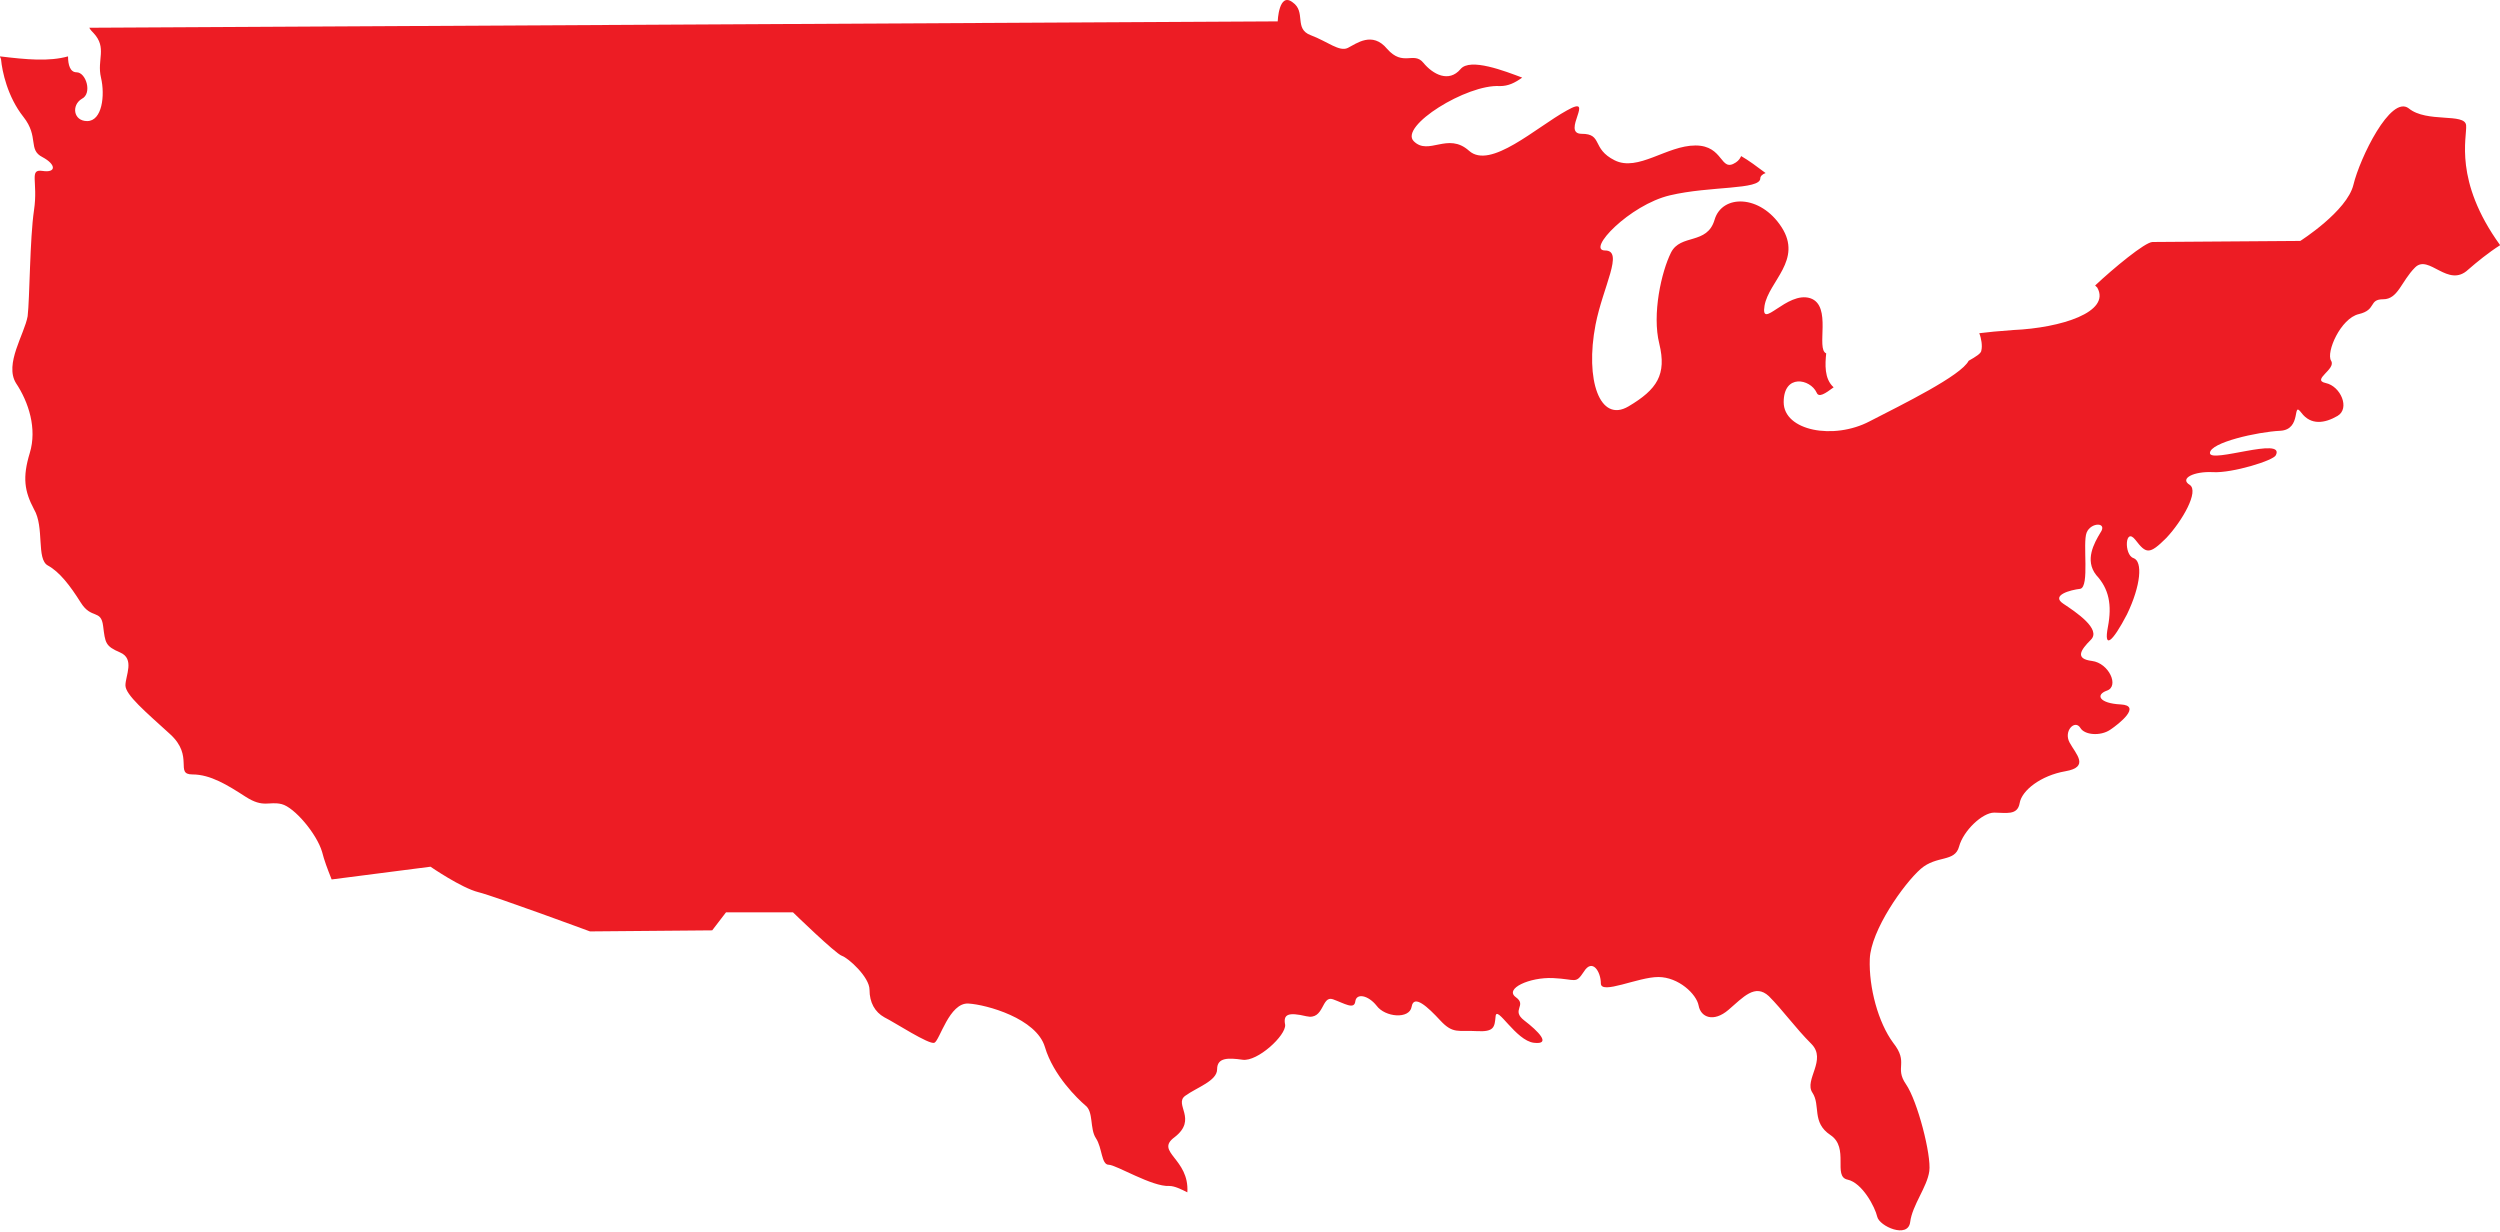 <?xml version="1.0" encoding="UTF-8" standalone="no"?>
<svg width="282px" height="139px" viewBox="0 0 282 139" version="1.1" xmlns="http://www.w3.org/2000/svg" xmlns:xlink="http://www.w3.org/1999/xlink" xmlns:sketch="http://www.bohemiancoding.com/sketch/ns">
    <!-- Generator: Sketch 3.4 (15588) - http://www.bohemiancoding.com/sketch -->
    <title>Shape</title>
    <desc>Created with Sketch.</desc>
    <defs></defs>
    <g id="Page-1" stroke="none" stroke-width="1" fill="none" fill-rule="evenodd" sketch:type="MSPage">
        <path d="M278.178,14.136 C278.058,12.701 273.741,13.897 271.703,12.222 C269.665,10.667 266.187,17.845 265.468,20.836 C264.749,23.827 259.473,27.177 259.473,27.177 C259.473,27.177 244.125,27.297 242.806,27.297 C241.967,27.297 238.37,30.288 236.331,32.202 C236.451,32.322 236.451,32.322 236.571,32.441 C238.13,35.193 232.494,36.988 227.099,37.227 C225.42,37.347 224.221,37.466 223.262,37.586 C223.502,38.184 223.621,39.022 223.502,39.5 C223.502,39.859 222.902,40.218 222.063,40.697 C221.223,42.372 214.629,45.602 210.912,47.516 C206.835,49.67 201.199,48.593 201.199,45.363 C201.199,42.132 204.197,42.731 204.916,44.286 C205.156,44.884 205.876,44.405 206.835,43.688 C205.756,42.731 205.876,41.056 205.995,39.859 C204.796,39.381 206.715,34.475 204.197,33.638 C201.559,32.8 198.561,37.347 199.041,34.475 C199.521,31.724 203.358,29.331 200.96,25.622 C198.561,21.913 194.245,21.913 193.406,24.784 C192.566,27.656 189.569,26.34 188.489,28.493 C187.41,30.647 186.331,35.432 187.171,38.782 C188.01,42.252 186.931,43.927 183.693,45.841 C180.456,47.755 178.777,42.85 179.976,36.629 C180.816,32.322 183.214,28.254 181.055,28.254 C178.897,28.254 183.813,23.109 188.37,22.033 C192.926,20.956 198.561,21.435 198.561,20.118 C198.561,19.879 198.801,19.64 199.161,19.52 C198.202,18.802 197.242,18.085 196.403,17.606 C196.283,17.845 196.163,18.085 195.804,18.324 C194.005,19.52 194.485,16.41 191.247,16.41 C188.01,16.41 184.772,19.401 182.135,18.085 C179.497,16.769 180.816,15.094 178.418,15.094 C176.019,15.094 180.096,10.547 176.739,12.461 C173.262,14.376 168.106,19.161 165.708,17.008 C163.31,14.854 161.151,17.606 159.473,15.931 C157.794,14.256 165.468,9.47 169.185,9.71 C170.144,9.71 170.864,9.351 171.703,8.753 C169.784,8.035 165.828,6.479 164.748,7.796 C163.429,9.351 161.631,8.394 160.552,7.078 C159.473,5.762 158.274,7.556 156.475,5.522 C154.796,3.488 152.998,4.924 152.039,5.403 C151.079,5.881 149.76,4.685 147.842,3.967 C145.923,3.249 147.362,1.335 145.804,0.258 C144.245,-0.938 144.125,2.412 144.125,2.412 L10.072,3.13 C10.192,3.369 10.432,3.608 10.552,3.728 C12.11,5.403 10.911,6.719 11.391,8.753 C11.871,10.787 11.511,13.658 9.832,13.658 C8.273,13.658 8.034,11.863 9.233,11.145 C10.432,10.547 9.712,8.154 8.633,8.154 C7.914,8.154 7.674,7.317 7.674,6.36 C5.516,6.958 2.998,6.719 2.84217094e-14,6.36 C2.84217094e-14,6.479 0.12,6.599 0.12,6.719 C0.24,8.035 0.839,10.906 2.638,13.179 C4.436,15.453 3.118,16.888 4.796,17.726 C6.355,18.563 6.355,19.52 4.796,19.281 C3.237,19.042 4.317,20.477 3.837,23.708 C3.357,26.938 3.357,33.638 3.118,35.672 C2.758,37.706 0.48,41.056 1.799,43.209 C3.237,45.363 4.197,48.354 3.357,51.105 C2.518,53.857 2.758,55.412 3.837,57.446 C5.036,59.48 4.077,63.069 5.396,63.787 C6.715,64.505 7.914,66.06 9.113,67.975 C10.312,69.889 11.391,68.692 11.631,70.607 C11.871,72.521 11.871,72.88 13.549,73.598 C15.228,74.316 14.149,76.23 14.149,77.307 C14.149,78.383 16.427,80.298 19.185,82.81 C21.942,85.322 19.664,87.356 21.703,87.356 C23.741,87.356 25.66,88.553 27.698,89.869 C29.736,91.185 30.336,90.347 31.775,90.706 C33.213,91.065 35.731,94.056 36.331,96.09 C36.571,97.047 36.931,98.004 37.41,99.201 L48.561,97.765 C48.561,97.765 52.038,100.158 53.957,100.636 C55.875,101.115 66.547,105.063 66.547,105.063 L80.336,104.944 L81.895,102.91 L89.449,102.91 C89.449,102.91 94.245,107.576 94.964,107.815 C95.684,108.054 98.082,110.208 98.082,111.643 C98.082,113.079 98.681,114.156 99.76,114.754 C100.959,115.352 104.796,117.865 105.396,117.625 C105.995,117.386 107.074,113.079 109.233,113.199 C111.271,113.318 116.907,114.874 117.866,118.104 C118.825,121.334 121.583,123.966 122.422,124.684 C123.381,125.402 122.902,127.316 123.621,128.393 C124.341,129.47 124.221,131.384 125.06,131.384 C125.899,131.384 129.976,133.896 131.895,133.777 C132.494,133.777 133.214,134.136 133.933,134.495 C134.173,130.666 130.216,129.948 132.494,128.273 C135.132,126.24 132.374,124.565 133.693,123.607 C135.012,122.65 137.29,121.932 137.29,120.616 C137.29,119.3 138.489,119.3 140.168,119.54 C141.847,119.779 145.084,116.788 144.964,115.592 C144.724,114.395 145.324,114.156 147.362,114.634 C149.401,115.113 149.041,112.242 150.36,112.72 C151.679,113.199 152.758,113.917 152.878,112.959 C152.998,112.002 154.317,112.242 155.276,113.438 C156.235,114.754 158.993,114.993 159.233,113.558 C159.473,112.122 161.031,113.558 162.47,115.113 C163.909,116.668 164.509,116.19 166.547,116.309 C168.585,116.429 168.585,115.831 168.705,114.634 C168.825,113.318 170.983,117.386 173.022,117.625 C175.06,117.865 173.501,116.309 171.943,115.113 C170.384,113.917 172.302,113.438 170.983,112.481 C169.665,111.524 172.542,110.208 175.18,110.327 C177.818,110.447 177.698,111.045 178.657,109.609 C179.617,108.054 180.576,109.609 180.576,110.926 C180.576,112.242 184.772,110.208 187.051,110.208 C189.329,110.208 191.367,112.122 191.607,113.438 C191.847,114.754 193.286,115.352 194.964,113.917 C196.643,112.481 197.962,110.926 199.521,112.361 C201.079,113.917 202.518,115.95 204.317,117.745 C206.115,119.54 203.477,121.813 204.437,123.248 C205.396,124.684 204.317,126.598 206.475,128.034 C208.633,129.47 206.715,132.7 208.394,133.059 C210.072,133.418 211.511,136.17 211.751,137.246 C211.991,138.323 215.228,139.759 215.468,137.845 C215.708,135.93 217.386,133.896 217.626,132.102 C217.866,130.307 216.307,124.206 214.988,122.291 C213.669,120.377 215.348,119.899 213.549,117.625 C211.871,115.352 210.792,111.404 210.912,108.174 C211.031,104.944 214.748,99.679 216.667,98.004 C218.466,96.449 220.504,97.287 220.984,95.492 C221.463,93.697 223.621,91.663 224.94,91.663 C226.259,91.663 227.578,92.022 227.818,90.587 C228.058,89.151 230.216,87.476 232.974,86.997 C235.732,86.519 234.173,85.083 233.454,83.767 C232.734,82.451 234.053,81.135 234.653,82.092 C235.132,82.93 236.931,83.049 238.01,82.331 C239.089,81.614 241.607,79.58 239.209,79.46 C236.811,79.34 236.331,78.383 237.65,77.905 C239.089,77.426 237.89,74.794 235.972,74.555 C234.053,74.316 234.653,73.358 235.852,72.162 C237.051,70.966 234.173,69.051 232.734,68.094 C231.295,67.137 233.573,66.539 234.653,66.419 C235.732,66.18 234.892,61.275 235.372,60.078 C235.852,58.882 237.77,58.882 236.931,60.078 C236.211,61.275 235.132,63.189 236.451,64.864 C237.89,66.419 238.25,68.214 237.77,70.726 C237.29,73.239 238.25,72.521 239.928,69.291 C241.487,66.06 241.727,63.309 240.648,62.95 C239.569,62.591 239.689,59.361 240.888,60.916 C242.087,62.471 242.446,62.591 244.365,60.677 C246.163,58.762 248.082,55.412 247.003,54.695 C245.804,53.977 247.482,53.139 249.641,53.259 C251.799,53.379 256.475,51.943 256.715,51.345 C257.794,49.191 249.281,52.302 249.281,51.105 C249.281,49.909 254.677,48.713 257.195,48.593 C259.713,48.473 258.514,45.123 259.593,46.559 C260.672,47.995 262.231,47.755 263.669,46.918 C265.108,46.08 264.029,43.568 262.35,43.209 C260.672,42.85 263.55,41.654 262.95,40.697 C262.35,39.74 264.029,35.911 266.068,35.432 C268.106,34.954 267.147,33.757 268.825,33.757 C270.504,33.757 270.864,31.724 272.422,30.168 C273.981,28.613 276.139,32.561 278.418,30.408 C279.377,29.57 280.696,28.493 282.015,27.656 C276.739,20.358 278.298,15.453 278.178,14.136 L278.178,14.136 Z" id="Shape" fill="#ED1C24" sketch:type="MSShapeGroup"></path>
    </g>
</svg>